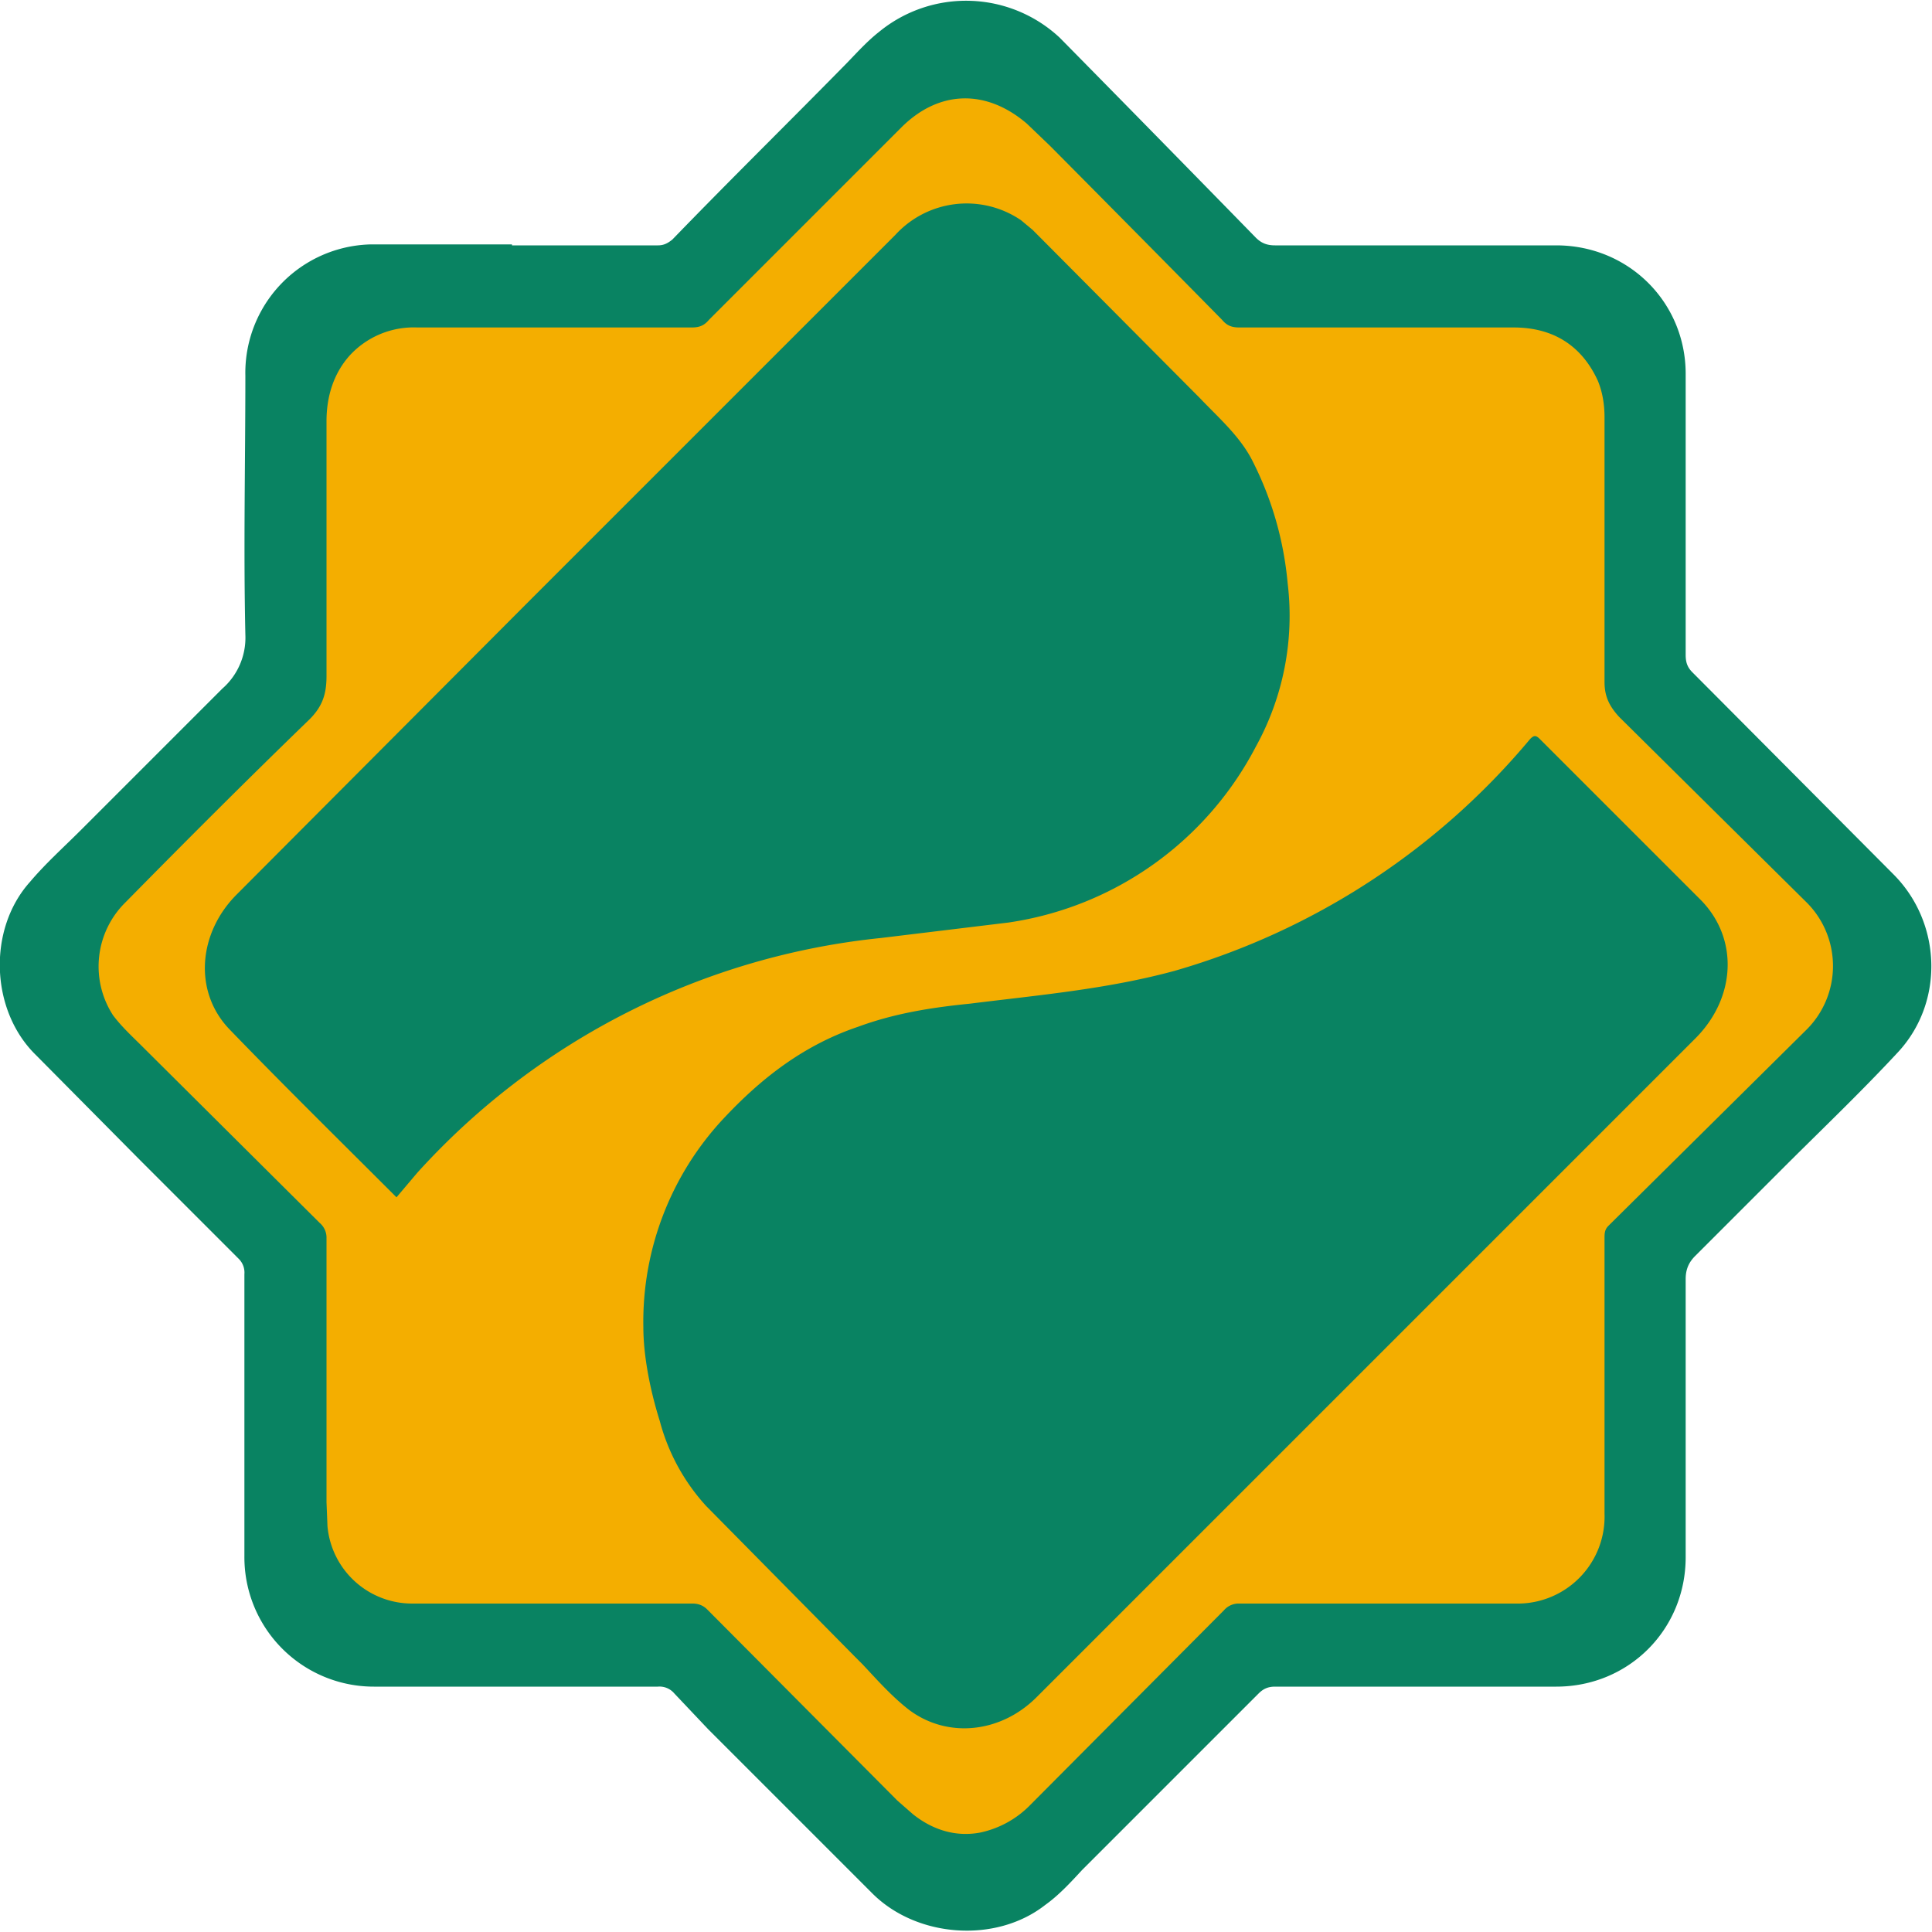 <svg xmlns="http://www.w3.org/2000/svg" viewBox="0 0 200 200">
  <path d="M53 25.4h15.1c.6 0 1-.2 1.5-.6C75.4 18.8 81.3 13 87.2 7c1.2-1.2 2.4-2.6 3.8-3.7a14.2 14.2 0 0 1 18.7.6A6623 6623 0 0 1 130 24.6c.6.6 1.2.8 2 .8h29.1c7.5 0 13.4 5.9 13.4 13.3v29.1c0 .8.2 1.3.7 1.8l20.8 20.9c5 5 5.3 13.2.5 18.4-3.9 4.2-8 8.1-12.1 12.2l-8.9 8.9c-.6.6-1 1.3-1 2.4v28.8c0 7.5-5.9 13.4-13.4 13.4H132c-.7 0-1.2.2-1.7.7L112 193.6c-1.2 1.3-2.4 2.6-3.8 3.6-5.1 4-13.3 3.4-17.9-1.2l-17-17-3.5-3.7a2 2 0 0 0-1.7-.7H38.7a13.4 13.4 0 0 1-13.4-13.5v-29.2a2 2 0 0 0-.6-1.6l-10.2-10.2-10.8-10.9c-4.7-4.6-5-13-.6-17.9 1.6-1.9 3.5-3.6 5.3-5.4L23 71.3a7 7 0 0 0 2.4-5.6c-.2-9 0-17.9 0-26.8a13.3 13.3 0 0 1 13-13.6H53Z" fill="#098362"/>
  <path d="M142.9 166h-14.6a2 2 0 0 0-1.6.7l-20 20.1a10.2 10.2 0 0 1-5.2 2.9c-2.6.5-5-.3-7-1.9l-1.6-1.4-19.7-19.8c-.4-.4-.9-.6-1.5-.6h-29a8.8 8.8 0 0 1-8.8-8l-.1-2.5v-27.3a2 2 0 0 0-.7-1.6l-18.4-18.3c-1-1-2.1-2-3-3.2A9.3 9.3 0 0 1 13 93.4c6.2-6.3 12.5-12.6 18.8-18.7 1.5-1.4 2-2.7 2-4.7V43.6c0-2.5.7-4.9 2.4-6.8a9 9 0 0 1 7-2.9h28.4c.8 0 1.3-.2 1.8-.8l19.9-19.9c3.9-3.9 8.8-4 13-.4l2.4 2.3a6343.3 6343.3 0 0 1 17.8 18c.5.6 1 .8 1.8.8h28.4c4 0 7 1.8 8.7 5.5.5 1.2.7 2.5.7 3.8v27.4c0 1.5.5 2.5 1.5 3.6l19.3 19.1a9.3 9.3 0 0 1 0 13.4l-20.4 20.2c-.4.4-.4.8-.4 1.3v28.5a9 9 0 0 1-8.8 9.3h-14.4ZM41 124l1.1-1.3 1.1-1.3a75 75 0 0 1 48-24.3l13.2-1.6A34.5 34.5 0 0 0 130 77.3a28 28 0 0 0 3.3-16.9c-.4-4.4-1.6-8.7-3.7-12.8-1.3-2.5-3.5-4.4-5.4-6.4l-17.3-17.4-1.2-1a10 10 0 0 0-13 1.5l-38 38-30.2 30.3c-4 4-4.5 10.1-.7 14 5.6 5.8 11.5 11.6 17.3 17.4Zm25.6 13.4c0 2.7.6 6.2 1.7 9.7a21 21 0 0 0 4.8 8.8l15.4 15.6.8.8c1.5 1.6 3 3.3 4.8 4.7 4 3 9.5 2.4 13.2-1.3l41.2-41.2 27-27c4.2-4.2 4.5-10.3.6-14.3l-16.7-16.7c-.4-.4-.6-.4-1 0a75 75 0 0 1-36.8 24c-7 1.9-14 2.5-21.2 3.4-4 .4-7.8 1-11.6 2.4-5.6 1.9-10 5.3-14 9.6a30.8 30.8 0 0 0-8.2 21.5Z" fill="#f4ae00"/>
</svg>
